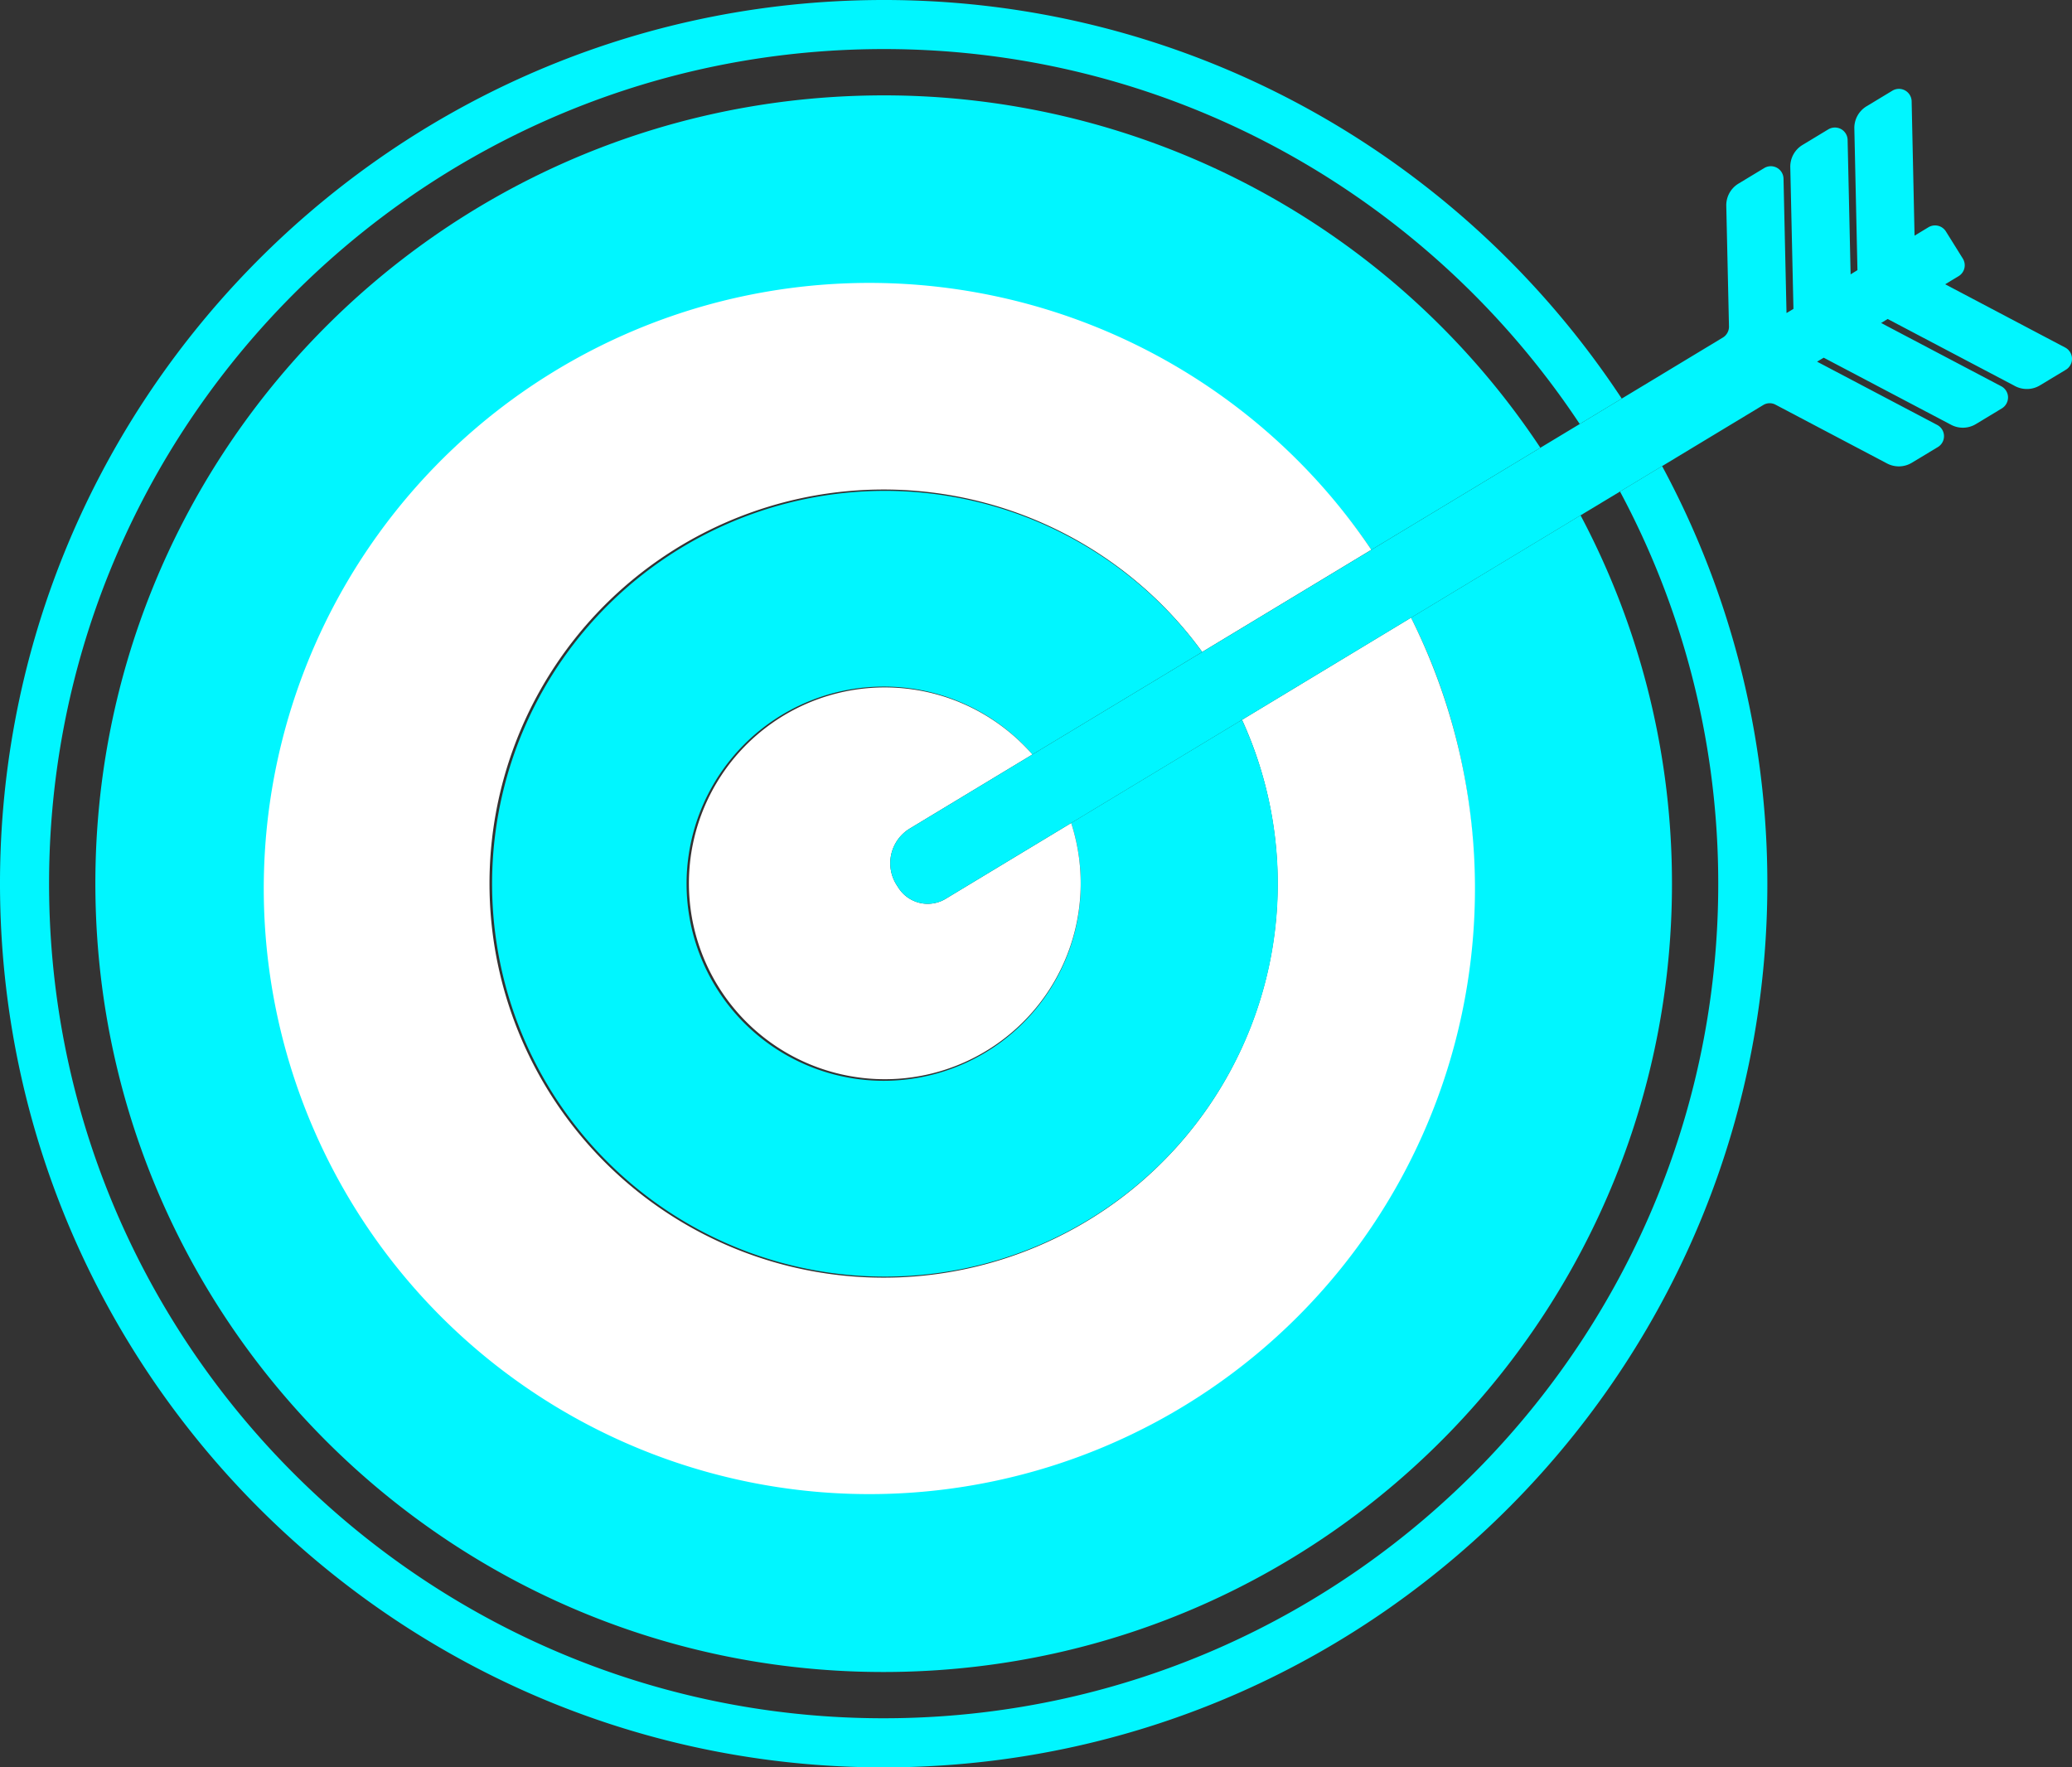 <svg xmlns="http://www.w3.org/2000/svg" width="575.82" height="491.164" viewBox="0 0 575.82 491.164">
  <rect x="0" y="0" width="575.82" height="491.164" fill="#333333" stroke="none"/>
  <g id="Object" transform="translate(-300.09 -315.418)">
    <g id="Group_1" data-name="Group 1">
      <path id="Path_1" data-name="Path 1" d="M542.161,341.946a218.91,218.91,0,0,1,186,97.9l10.942-6.6c-42.273-63.794-115.122-105.487-197.158-104.168-127.861,2.046-230.232,107.751-228.193,235.637C315.808,692.584,421.519,794.961,549.369,792.9c127.874-2.034,230.251-107.739,228.2-235.613A230.472,230.472,0,0,0,750.3,452.015l-10.967,6.614a218,218,0,0,1,25.376,98.861c1.931,120.974-94.569,220.622-215.543,222.558S328.56,685.479,326.623,564.5,421.169,343.882,542.161,341.946Z" fill="none"/>
      <path id="Path_2" data-name="Path 2" d="M541.949,329.085c82.036-1.319,154.885,40.374,197.158,104.168l11.675-7.062c-44.713-67.8-122-112.133-209.044-110.741-135.4,2.161-243.777,114.081-241.616,249.484C302.294,700.319,414.2,808.711,549.593,806.55S793.382,692.457,791.215,557.072A244.1,244.1,0,0,0,762,444.952L750.3,452.015a230.472,230.472,0,0,1,27.27,105.275c2.046,127.874-100.331,233.579-228.2,235.613-127.85,2.058-233.561-100.319-235.613-228.181C311.717,436.836,414.088,331.131,541.949,329.085Z" fill="#00f6ff"/>
      <path id="Path_3" data-name="Path 3" d="M543.027,396.711a164.086,164.086,0,0,1,138.18,71.5l46.958-28.36a218.91,218.91,0,0,0-186-97.9C421.169,343.882,324.675,443.523,326.623,564.5S428.2,781.991,549.17,780.048,766.644,678.464,764.713,557.49a218,218,0,0,0-25.376-98.861L692.228,487.08a164.2,164.2,0,1,1-149.2-90.369Z" fill="#00f6ff"/>
      <path id="Path_4" data-name="Path 4" d="M543.9,451.47a109.353,109.353,0,0,1,90.285,45.136l47.018-28.4a168.3,168.3,0,1,0,11.021,18.87l-46.976,28.378A109.516,109.516,0,1,1,543.9,451.47Z" fill="#fff"/>
      <path id="Path_5" data-name="Path 5" d="M544.788,506.235A54.584,54.584,0,0,1,587,525.1l47.188-28.493a109.183,109.183,0,1,0,11.063,18.852l-47.473,28.675a54.774,54.774,0,1,1-52.991-37.9Z" fill="#00f6ff"/>
      <path id="Path_6" data-name="Path 6" d="M552.921,545.682,587,525.1a54.441,54.441,0,1,0,10.778,19.034l-34.908,21.079a9.646,9.646,0,0,1-13.03-2.977l-.52-.8A11.254,11.254,0,0,1,552.921,545.682Z" fill="#fff"/>
      <path id="Path_7" data-name="Path 7" d="M860.088,422.716a7.029,7.029,0,0,0,6.911-.2l7.214-4.352a3.546,3.546,0,0,0-.181-6.154l-33.377-17.594,3.752-2.257a3.537,3.537,0,0,0,1.156-4.89l-4.7-7.541a3.557,3.557,0,0,0-4.841-1.156l-3.867,2.336-.811-37.347a3.529,3.529,0,0,0-5.35-2.941l-7.172,4.333a7.013,7.013,0,0,0-3.4,6.154l.865,39.387-1.9,1.169-.835-37.348a3.539,3.539,0,0,0-1.828-3.026,3.589,3.589,0,0,0-3.54.079L801.02,355.7a7.04,7.04,0,0,0-3.4,6.161l.877,39.393-1.924,1.162-.835-37.347a3.528,3.528,0,0,0-5.357-2.948l-7.159,4.327a7.017,7.017,0,0,0-3.389,6.155l.75,33.547a3.543,3.543,0,0,1-1.682,3.062l-28.124,16.983-11.675,7.062-10.942,6.6-46.958,28.36-47.018,28.4L587,525.1l-34.08,20.583a11.254,11.254,0,0,0-3.6,15.754l.52.8a9.646,9.646,0,0,0,13.03,2.977l34.908-21.079,47.473-28.675,46.976-28.378,47.109-28.451,10.967-6.614L762,444.952l28.1-16.97a3.446,3.446,0,0,1,3.419-.1l30.993,16.335a7,7,0,0,0,6.905-.206l7.214-4.352a3.527,3.527,0,0,0-.175-6.143l-33.389-17.587,1.84-1.107,35.4,18.646a6.994,6.994,0,0,0,6.9-.2l7.208-4.352a3.6,3.6,0,0,0,1.719-3.141,3.533,3.533,0,0,0-1.888-3.014l-33.383-17.582,1.822-1.113Z" fill="#00f6ff"/>
    </g>
  </g>
</svg>
